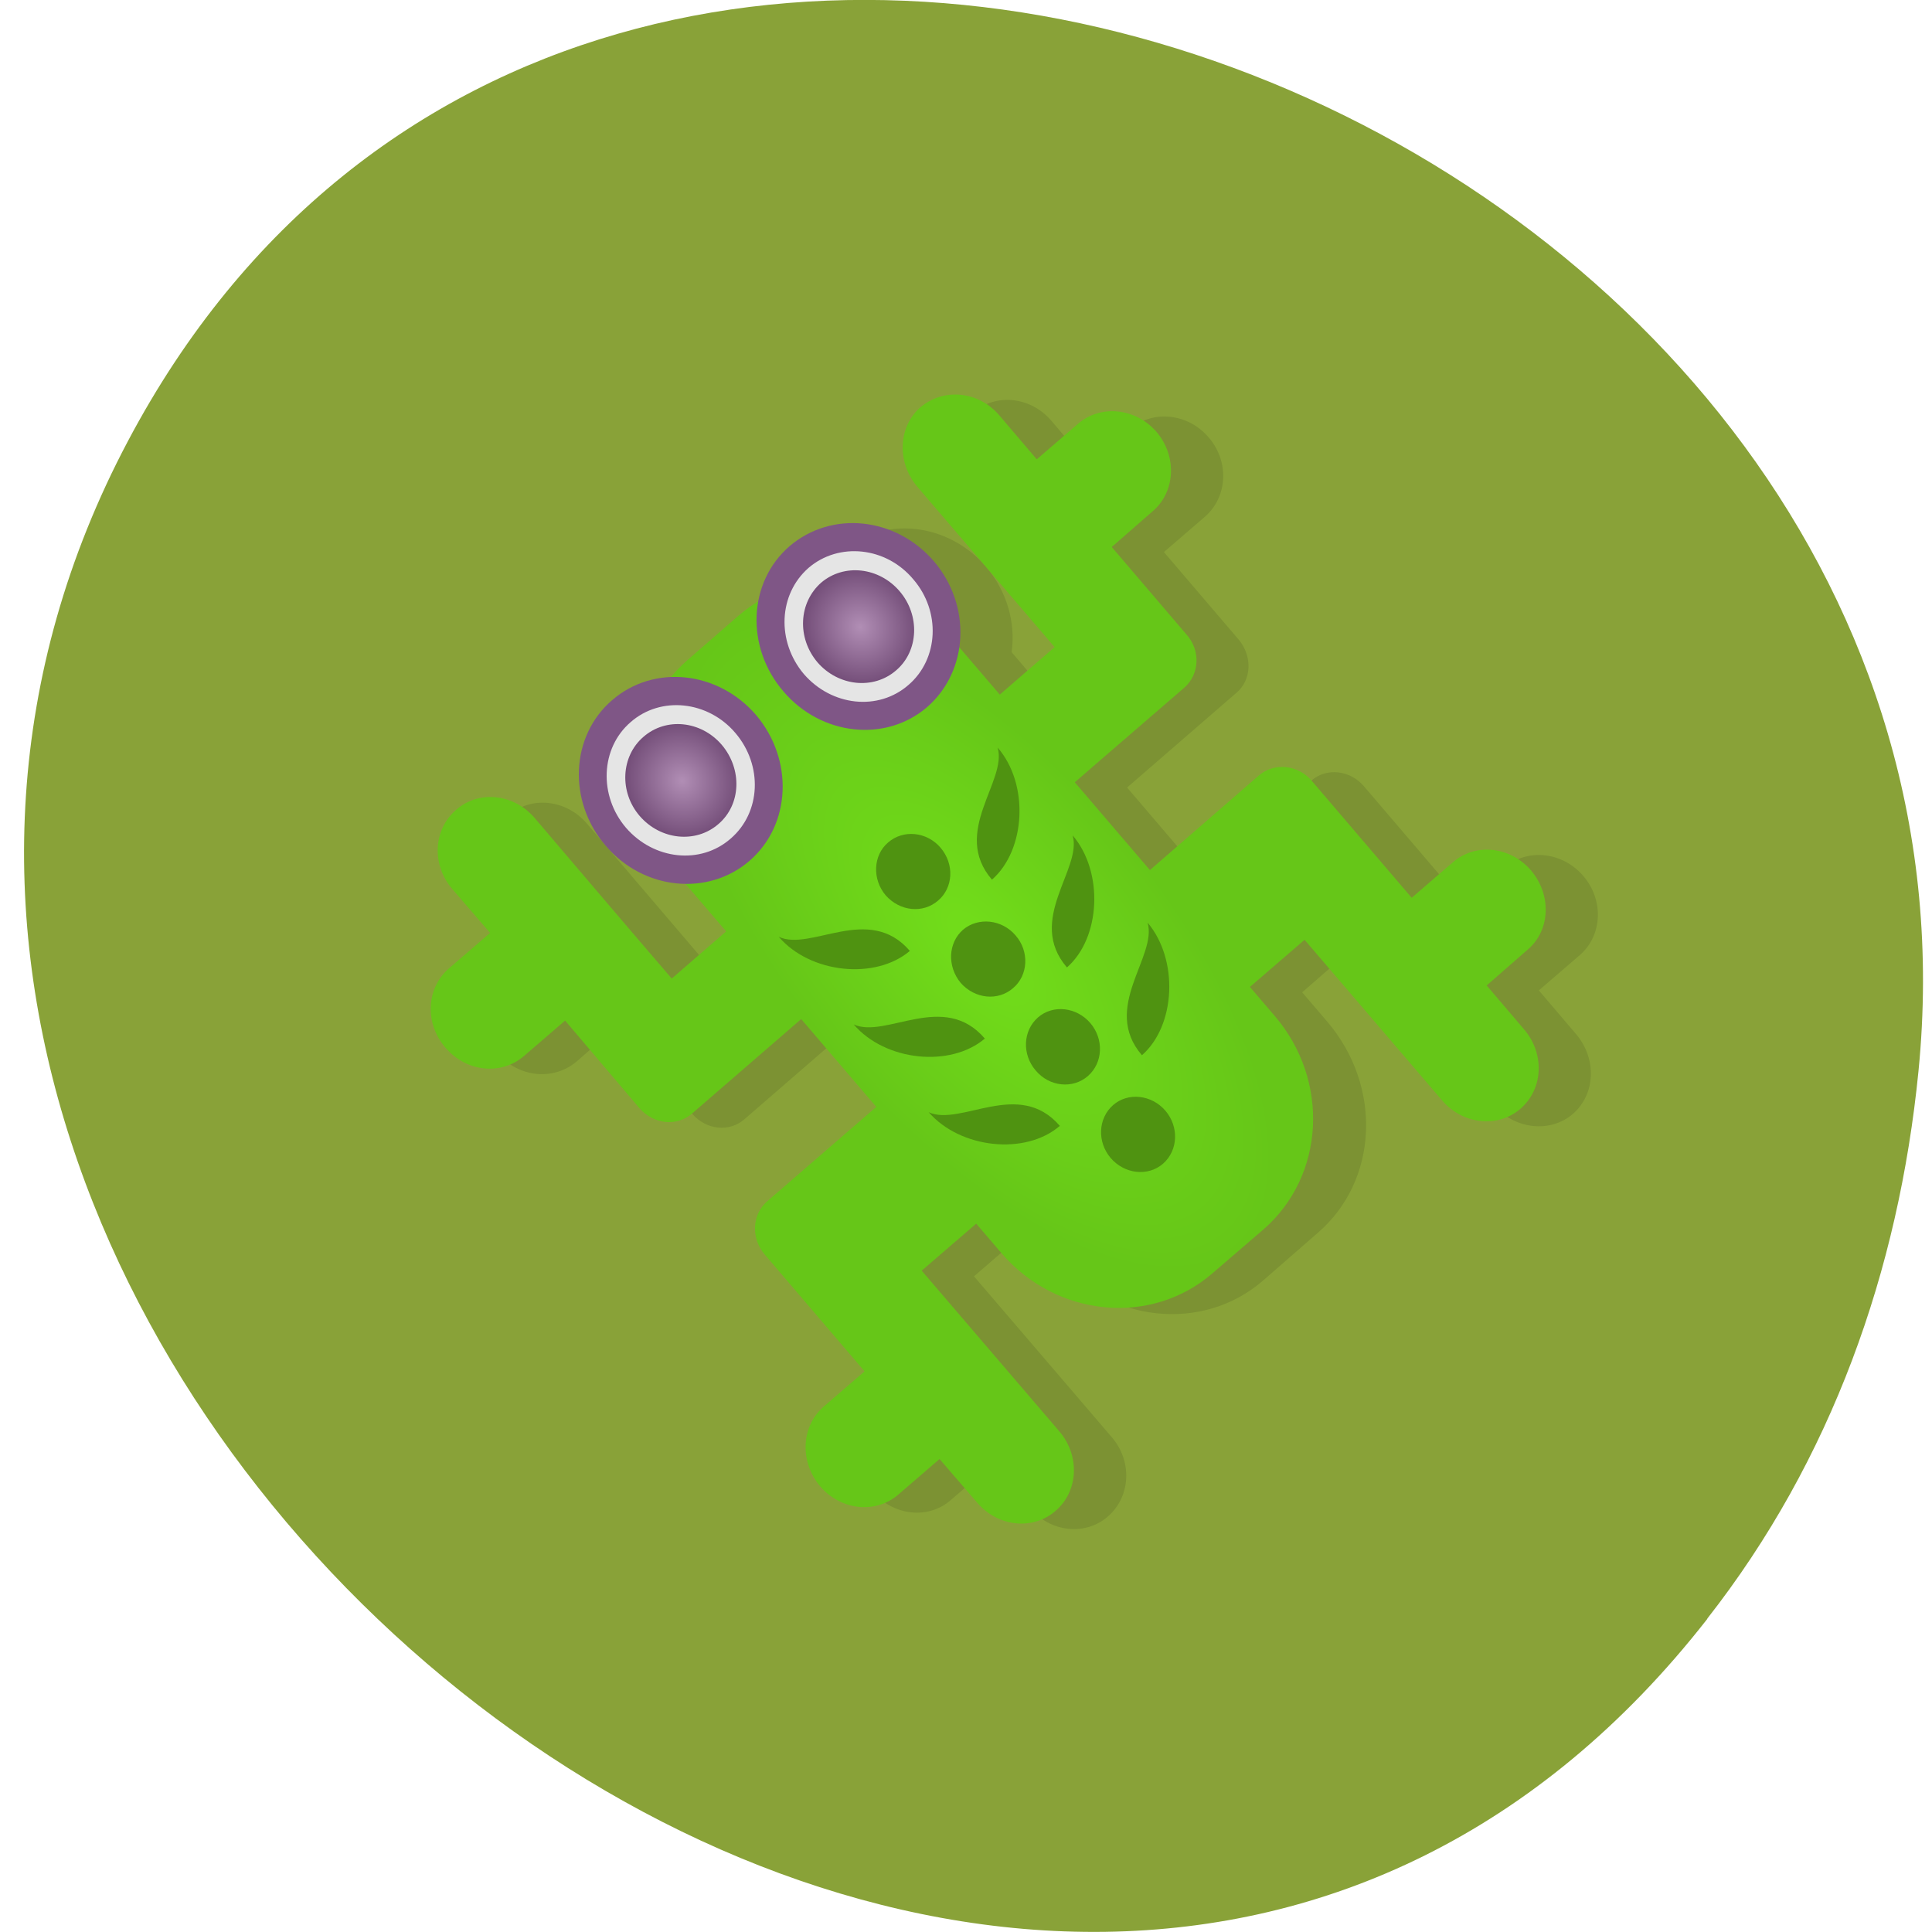 <svg xmlns="http://www.w3.org/2000/svg" viewBox="0 0 16 16" xmlns:xlink="http://www.w3.org/1999/xlink"><defs><radialGradient id="0" gradientUnits="userSpaceOnUse" cx="24" cy="22.5" r="5" gradientTransform="matrix(0.227 -0.196 0.435 0.508 -7.134 1.096)"><stop stop-color="#72de1a"/><stop offset="1" stop-color="#66c618"/></radialGradient><radialGradient id="1" gradientUnits="userSpaceOnUse" cx="20.75" cy="15.25" r="1.5" gradientTransform="matrix(0.227 -0.196 0.207 0.242 -2.218 6.843)"><stop stop-color="#b18eb5"/><stop offset="1" stop-color="#754f7a"/></radialGradient><radialGradient id="2" gradientUnits="userSpaceOnUse" cx="27.25" cy="15.25" r="1.5" gradientTransform="matrix(0.227 -0.196 0.207 0.242 -2.218 6.843)" xlink:href="#1"/></defs><path d="m 14.14 13.406 c -5.605 7.18 -17.18 -2.02 -13.08 -9.754 c 3.859 -7.289 15.613 -2.691 14.828 5.219 c -0.164 1.652 -0.719 3.219 -1.75 4.535" fill="#89a238"/><path d="m 4.211 6.754 c -0.191 0.16 -0.203 0.453 -0.031 0.656 l 0.313 0.363 l -0.34 0.293 c -0.191 0.164 -0.203 0.457 -0.031 0.656 c 0.172 0.203 0.461 0.23 0.652 0.07 l 0.34 -0.297 l 0.617 0.727 c 0.117 0.137 0.309 0.156 0.434 0.047 l 0.906 -0.785 l 0.621 0.727 l -0.906 0.785 c -0.125 0.109 -0.133 0.305 -0.02 0.438 l 0.828 0.969 l -0.34 0.293 c -0.188 0.164 -0.199 0.457 -0.027 0.656 c 0.172 0.203 0.461 0.234 0.648 0.07 l 0.34 -0.293 l 0.313 0.359 c 0.172 0.203 0.461 0.234 0.648 0.07 c 0.188 -0.164 0.203 -0.457 0.031 -0.656 l -1.141 -1.332 l 0.453 -0.391 l 0.207 0.242 c 0.461 0.535 1.234 0.617 1.734 0.184 l 0.453 -0.395 c 0.504 -0.434 0.535 -1.215 0.078 -1.75 l -0.207 -0.242 l 0.453 -0.395 l 1.137 1.332 c 0.172 0.199 0.465 0.23 0.652 0.07 c 0.188 -0.164 0.199 -0.457 0.027 -0.66 l -0.309 -0.363 l 0.34 -0.293 c 0.188 -0.164 0.199 -0.457 0.027 -0.656 c -0.172 -0.199 -0.461 -0.23 -0.648 -0.07 l -0.34 0.297 l -0.828 -0.969 c -0.113 -0.133 -0.309 -0.156 -0.434 -0.047 l -0.906 0.785 l -0.621 -0.727 l 0.906 -0.785 c 0.125 -0.105 0.133 -0.301 0.02 -0.438 l -0.621 -0.727 l 0.34 -0.293 c 0.188 -0.164 0.203 -0.457 0.031 -0.656 c -0.172 -0.203 -0.465 -0.23 -0.652 -0.07 l -0.34 0.297 l -0.309 -0.363 c -0.172 -0.203 -0.461 -0.234 -0.652 -0.07 c -0.187 0.164 -0.199 0.457 -0.027 0.656 l 1.137 1.332 l -0.453 0.391 l -0.336 -0.395 c 0.035 -0.25 -0.043 -0.508 -0.211 -0.707 c -0.316 -0.367 -0.852 -0.426 -1.195 -0.125 c -0.133 0.117 -0.227 0.277 -0.258 0.457 c -0.051 0.031 -0.102 0.063 -0.148 0.105 l -0.453 0.391 c -0.043 0.039 -0.082 0.086 -0.121 0.129 c -0.184 0.008 -0.355 0.074 -0.488 0.191 c -0.348 0.297 -0.371 0.836 -0.055 1.203 c 0.168 0.199 0.414 0.316 0.664 0.316 l 0.336 0.395 l -0.453 0.395 l -1.137 -1.332 c -0.172 -0.199 -0.461 -0.23 -0.648 -0.066" fill-opacity="0.098"/><g fill="#66c618"><path d="m 3.777 6.707 c -0.191 0.164 -0.203 0.457 -0.031 0.656 l 0.313 0.363 l -0.34 0.293 c -0.191 0.164 -0.203 0.457 -0.031 0.656 c 0.172 0.203 0.461 0.234 0.652 0.07 l 0.34 -0.293 l 0.617 0.727 c 0.117 0.133 0.309 0.152 0.434 0.043 c 0.453 -0.391 0.906 -0.785 1.359 -1.176 c 0.125 -0.109 0.137 -0.305 0.02 -0.438 l -0.207 -0.242 c -0.113 -0.133 -0.305 -0.156 -0.434 -0.047 l -0.906 0.785 c -0.379 -0.441 -0.758 -0.887 -1.137 -1.332 c -0.172 -0.199 -0.461 -0.23 -0.648 -0.066"/><path d="m 7.625 3.371 c 0.191 -0.16 0.48 -0.133 0.652 0.07 l 0.309 0.363 l 0.34 -0.293 c 0.188 -0.164 0.48 -0.133 0.652 0.066 c 0.172 0.203 0.156 0.496 -0.031 0.656 l -0.34 0.297 l 0.621 0.727 c 0.117 0.133 0.105 0.328 -0.02 0.438 c -0.453 0.391 -0.906 0.781 -1.359 1.176 c -0.125 0.109 -0.316 0.086 -0.434 -0.047 l -0.207 -0.242 c -0.113 -0.133 -0.105 -0.328 0.02 -0.438 l 0.906 -0.785 c -0.379 -0.441 -0.758 -0.887 -1.137 -1.328 c -0.172 -0.203 -0.16 -0.496 0.027 -0.66"/><path d="m 12.594 9.18 c 0.188 -0.164 0.199 -0.457 0.027 -0.656 l -0.309 -0.363 l 0.34 -0.297 c 0.188 -0.16 0.199 -0.453 0.027 -0.656 c -0.172 -0.199 -0.461 -0.23 -0.648 -0.066 l -0.34 0.293 l -0.828 -0.969 c -0.113 -0.133 -0.309 -0.152 -0.434 -0.047 l -1.359 1.18 c -0.125 0.105 -0.133 0.301 -0.02 0.438 l 0.414 0.484 c 0.117 0.133 0.309 0.152 0.434 0.043 l 0.906 -0.781 l 1.137 1.328 c 0.172 0.203 0.465 0.234 0.652 0.07"/><path d="m 8.742 12.512 c -0.188 0.164 -0.477 0.133 -0.648 -0.066 l -0.313 -0.363 l -0.34 0.293 c -0.188 0.164 -0.477 0.133 -0.648 -0.066 c -0.172 -0.203 -0.16 -0.496 0.027 -0.66 l 0.34 -0.293 l -0.828 -0.969 c -0.113 -0.133 -0.105 -0.328 0.02 -0.438 l 1.359 -1.176 c 0.125 -0.109 0.32 -0.09 0.434 0.047 l 0.414 0.48 c 0.117 0.137 0.105 0.332 -0.02 0.441 l -0.906 0.781 l 1.141 1.332 c 0.172 0.203 0.156 0.496 -0.031 0.656"/></g><path d="m 5.695 5.465 l 0.422 -0.367 c 0.512 -0.441 1.293 -0.363 1.75 0.172 l 2.691 3.145 c 0.457 0.535 0.414 1.324 -0.094 1.766 l -0.422 0.363 c -0.508 0.441 -1.293 0.367 -1.75 -0.168 l -2.691 -3.145 c -0.457 -0.535 -0.414 -1.324 0.094 -1.766" fill="url(#0)" fill-rule="evenodd"/><g fill="#7f5686"><path d="m 6.262 5.922 c 0.313 0.371 0.289 0.91 -0.055 1.207 c -0.344 0.297 -0.879 0.242 -1.191 -0.125 c -0.316 -0.367 -0.293 -0.91 0.055 -1.207 c 0.344 -0.297 0.875 -0.242 1.191 0.125"/><path d="m 7.734 4.648 c 0.313 0.367 0.289 0.906 -0.055 1.207 c -0.344 0.297 -0.879 0.238 -1.191 -0.129 c -0.316 -0.367 -0.293 -0.906 0.051 -1.203 c 0.348 -0.297 0.879 -0.242 1.195 0.125"/></g><g fill="#4f9311"><path d="m 7.789 7.02 c 0.117 0.137 0.105 0.332 -0.02 0.438 c -0.125 0.109 -0.316 0.09 -0.434 -0.043 c -0.113 -0.133 -0.105 -0.332 0.02 -0.438 c 0.125 -0.109 0.32 -0.09 0.434 0.043"/><path d="m 8.41 7.746 c 0.117 0.133 0.105 0.332 -0.02 0.437 c -0.125 0.109 -0.316 0.09 -0.434 -0.043 c -0.113 -0.137 -0.105 -0.332 0.02 -0.441 c 0.125 -0.105 0.32 -0.086 0.434 0.047"/><path d="m 9.652 9.199 c 0.113 0.133 0.105 0.328 -0.02 0.438 c -0.125 0.109 -0.32 0.086 -0.434 -0.047 c -0.113 -0.133 -0.105 -0.328 0.02 -0.438 c 0.125 -0.109 0.32 -0.086 0.434 0.047"/><path d="m 9.03 8.473 c 0.113 0.133 0.105 0.328 -0.02 0.438 c -0.125 0.109 -0.32 0.09 -0.434 -0.047 c -0.113 -0.133 -0.105 -0.328 0.02 -0.438 c 0.125 -0.109 0.32 -0.086 0.434 0.047"/><path d="m 8.262 6.191 c 0.262 0.301 0.234 0.848 -0.047 1.094 c -0.34 -0.395 0.129 -0.816 0.047 -1.094"/><path d="m 8.883 6.918 c 0.258 0.301 0.234 0.848 -0.047 1.094 c -0.34 -0.395 0.129 -0.816 0.047 -1.094"/><path d="m 9.504 7.641 c 0.258 0.305 0.234 0.852 -0.047 1.098 c -0.34 -0.395 0.129 -0.816 0.047 -1.098"/><path d="m 6.449 7.758 c 0.262 0.305 0.801 0.359 1.086 0.117 c -0.34 -0.395 -0.82 0.008 -1.086 -0.117"/><path d="m 7.07 8.484 c 0.262 0.305 0.801 0.359 1.086 0.117 c -0.34 -0.398 -0.82 0.004 -1.086 -0.117"/><path d="m 7.691 9.211 c 0.262 0.301 0.801 0.359 1.086 0.113 c -0.34 -0.395 -0.82 0.008 -1.086 -0.113"/></g><g fill="#e5e5e5"><path d="m 6.09 6.07 c 0.23 0.27 0.211 0.66 -0.039 0.875 c -0.25 0.219 -0.637 0.176 -0.867 -0.09 c -0.227 -0.266 -0.211 -0.66 0.039 -0.875 c 0.25 -0.219 0.641 -0.176 0.867 0.09"/><path d="m 7.563 4.797 c 0.23 0.266 0.211 0.66 -0.039 0.875 c -0.25 0.219 -0.637 0.176 -0.867 -0.09 c -0.227 -0.27 -0.211 -0.66 0.039 -0.879 c 0.25 -0.215 0.641 -0.176 0.867 0.094"/></g><path d="m 5.977 6.168 c 0.172 0.203 0.16 0.496 -0.027 0.656 c -0.188 0.164 -0.48 0.133 -0.652 -0.066 c -0.172 -0.199 -0.156 -0.496 0.031 -0.656 c 0.188 -0.164 0.477 -0.133 0.648 0.066" fill="url(#1)"/><path d="m 7.449 4.895 c 0.172 0.199 0.16 0.496 -0.027 0.656 c -0.188 0.164 -0.48 0.133 -0.652 -0.066 c -0.172 -0.203 -0.156 -0.496 0.031 -0.66 c 0.188 -0.16 0.477 -0.129 0.648 0.07" fill="url(#2)"/></svg>